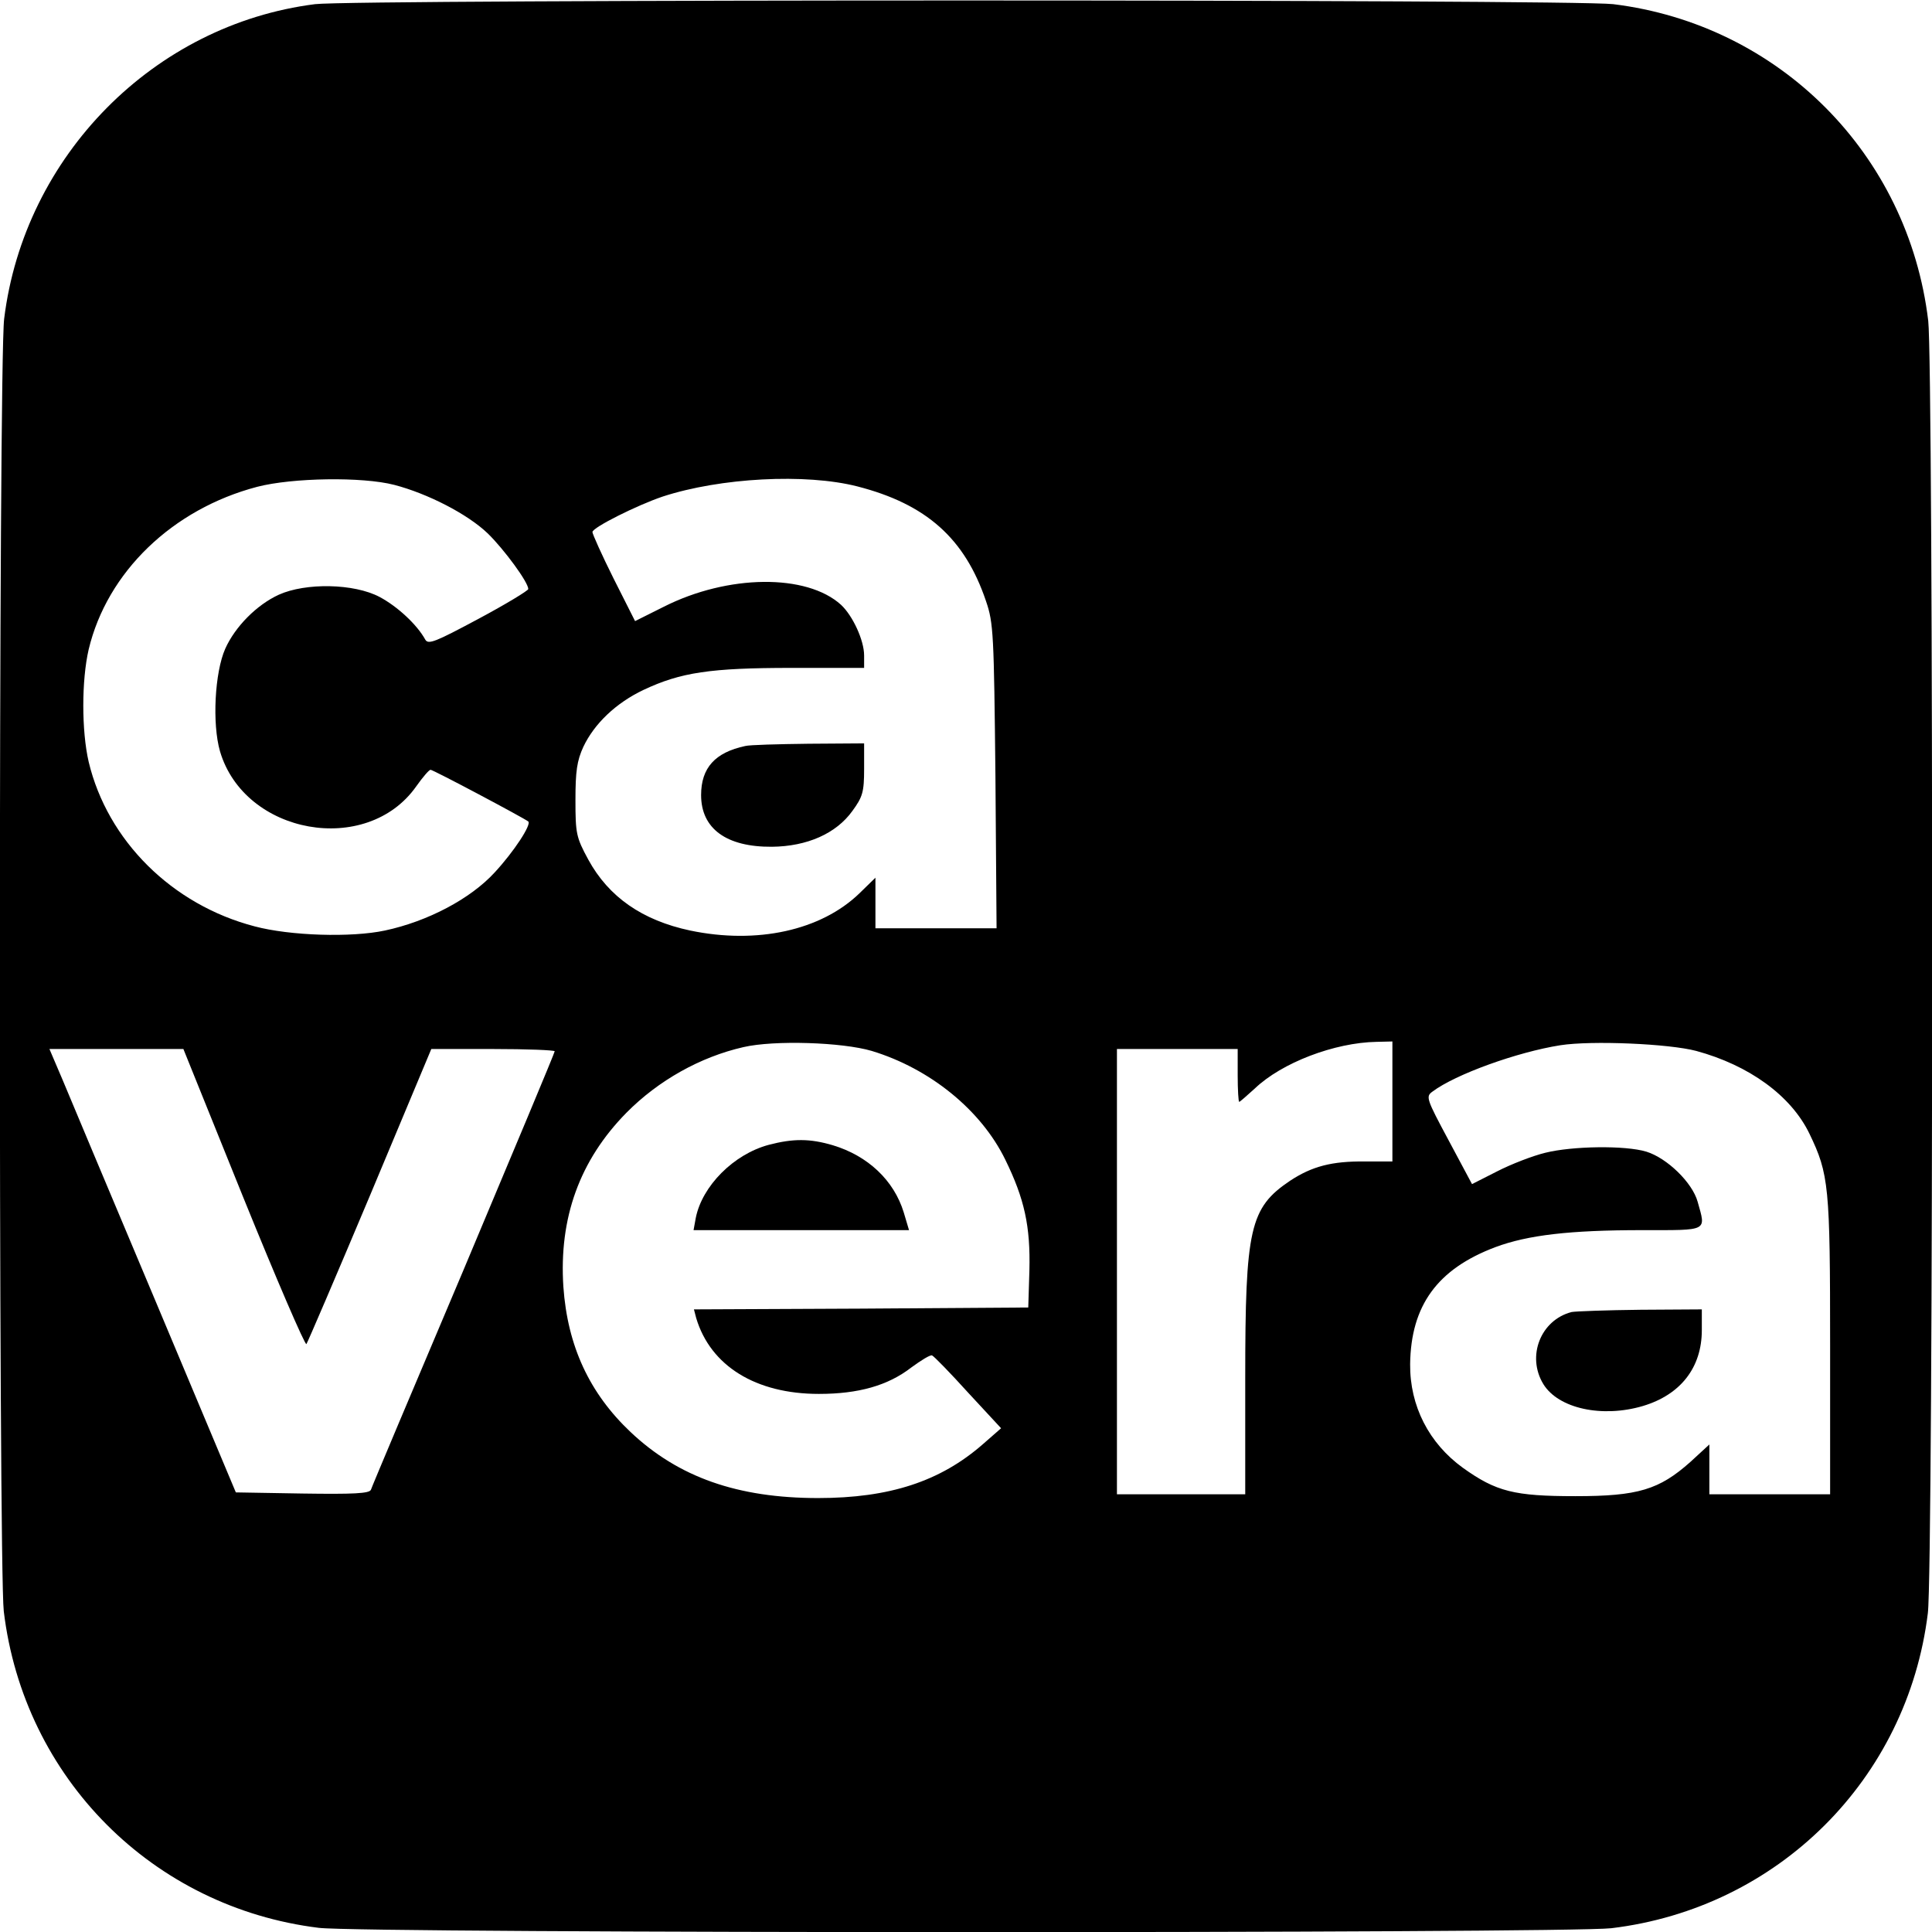 <?xml version="1.0" standalone="no"?>
<!DOCTYPE svg PUBLIC "-//W3C//DTD SVG 20010904//EN"
 "http://www.w3.org/TR/2001/REC-SVG-20010904/DTD/svg10.dtd">
<svg version="1.0" xmlns="http://www.w3.org/2000/svg"
 width="512pt" height="512pt" viewBox="0 0 512 512"
 preserveAspectRatio="xMidYMid meet">
<g transform="translate(0,512) scale(0.1,-0.1)"
fill="#000000" stroke="none">
<path d="M835 5109 c-427 -54 -771 -402 -824 -834 -15 -121 -15 -3304 -1
-3425 53 -442 395 -785 835 -839 121 -15 3304 -15 3425 -1 442 53 785 395 839
835 15 121 15 3304 1 3425 -53 442 -395 785 -835 839 -110 13 -3333 13 -3440
0z m210 -1274 c88 -23 194 -77 248 -129 43 -42 107 -129 107 -147 0 -4 -59
-40 -132 -79 -114 -61 -133 -69 -141 -55 -22 40 -74 88 -121 113 -68 36 -196
38 -267 6 -59 -27 -116 -85 -142 -143 -28 -63 -35 -199 -14 -272 65 -221 389
-279 520 -93 17 24 34 44 38 44 7 0 246 -127 259 -137 9 -8 -38 -80 -89 -135
-64 -70 -178 -130 -291 -154 -89 -19 -251 -14 -345 11 -219 57 -390 227 -440
436 -19 82 -19 216 0 298 49 205 222 372 447 431 93 24 278 27 363 5z m1227
-4 c183 -47 285 -138 341 -304 20 -58 21 -88 25 -464 l3 -403 -160 0 -161 0 0
67 0 67 -42 -41 c-102 -99 -272 -136 -449 -99 -127 27 -216 89 -270 188 -32
59 -34 69 -34 158 0 76 4 104 21 141 29 61 86 116 160 151 98 46 176 58 392
58 l192 0 0 33 c0 40 -30 105 -61 134 -91 83 -300 81 -470 -5 l-76 -38 -57
113 c-31 62 -56 118 -56 123 0 12 118 71 186 94 153 50 379 62 516 27z m38
-1496 c155 -47 290 -157 354 -288 51 -104 67 -177 64 -294 l-3 -98 -443 -3
-443 -2 6 -23 c38 -127 158 -201 325 -201 105 0 183 22 245 70 26 19 50 34 55
32 5 -2 48 -46 95 -98 l88 -95 -48 -42 c-113 -99 -248 -143 -437 -143 -213 0
-370 55 -497 175 -109 103 -167 228 -178 385 -12 182 43 335 167 461 85 86
196 148 310 174 82 19 262 13 340 -10z m1380 -134 l0 -159 -72 0 c-89 1 -141
-13 -199 -51 -107 -72 -119 -126 -119 -523 l0 -308 -170 0 -170 0 0 590 0 590
160 0 160 0 0 -70 c0 -38 2 -70 4 -70 2 0 20 16 41 35 72 69 212 122 323 124
l42 1 0 -159z m805 134 c140 -38 251 -118 300 -219 52 -108 55 -139 55 -563
l0 -393 -160 0 -160 0 0 66 0 66 -50 -46 c-83 -74 -139 -91 -305 -91 -162 0
-210 12 -298 75 -90 65 -141 164 -140 275 2 155 72 252 226 310 86 32 197 45
389 45 177 0 169 -4 147 75 -14 51 -81 116 -136 133 -56 17 -196 15 -268 -3
-33 -8 -90 -30 -127 -49 l-67 -34 -62 116 c-59 110 -61 116 -43 129 61 46 225
105 339 123 84 13 288 4 360 -15z m-3850 -389 c88 -217 163 -391 167 -388 3 4
79 181 169 395 l162 387 164 0 c90 0 163 -3 163 -6 0 -4 -109 -264 -241 -578
-133 -314 -244 -577 -246 -584 -4 -10 -46 -12 -182 -10 l-176 3 -212 505
c-117 278 -228 542 -247 588 l-35 82 177 0 178 0 159 -394z"/>
<path d="M1975 3143 c-80 -17 -117 -58 -117 -130 0 -89 67 -138 188 -137 93 1
170 35 213 95 27 37 31 50 31 111 l0 68 -147 -1 c-82 -1 -157 -3 -168 -6z"/>
<path d="M2037 2086 c-93 -25 -176 -109 -193 -193 l-6 -33 285 0 286 0 -14 47
c-26 85 -95 150 -188 178 -61 18 -105 18 -170 1z"/>
<path d="M4165 1643 c-82 -21 -120 -117 -75 -191 40 -65 156 -90 264 -58 100
30 156 102 156 201 l0 55 -162 -1 c-90 -1 -172 -4 -183 -6z"/>
</g>
</svg>
